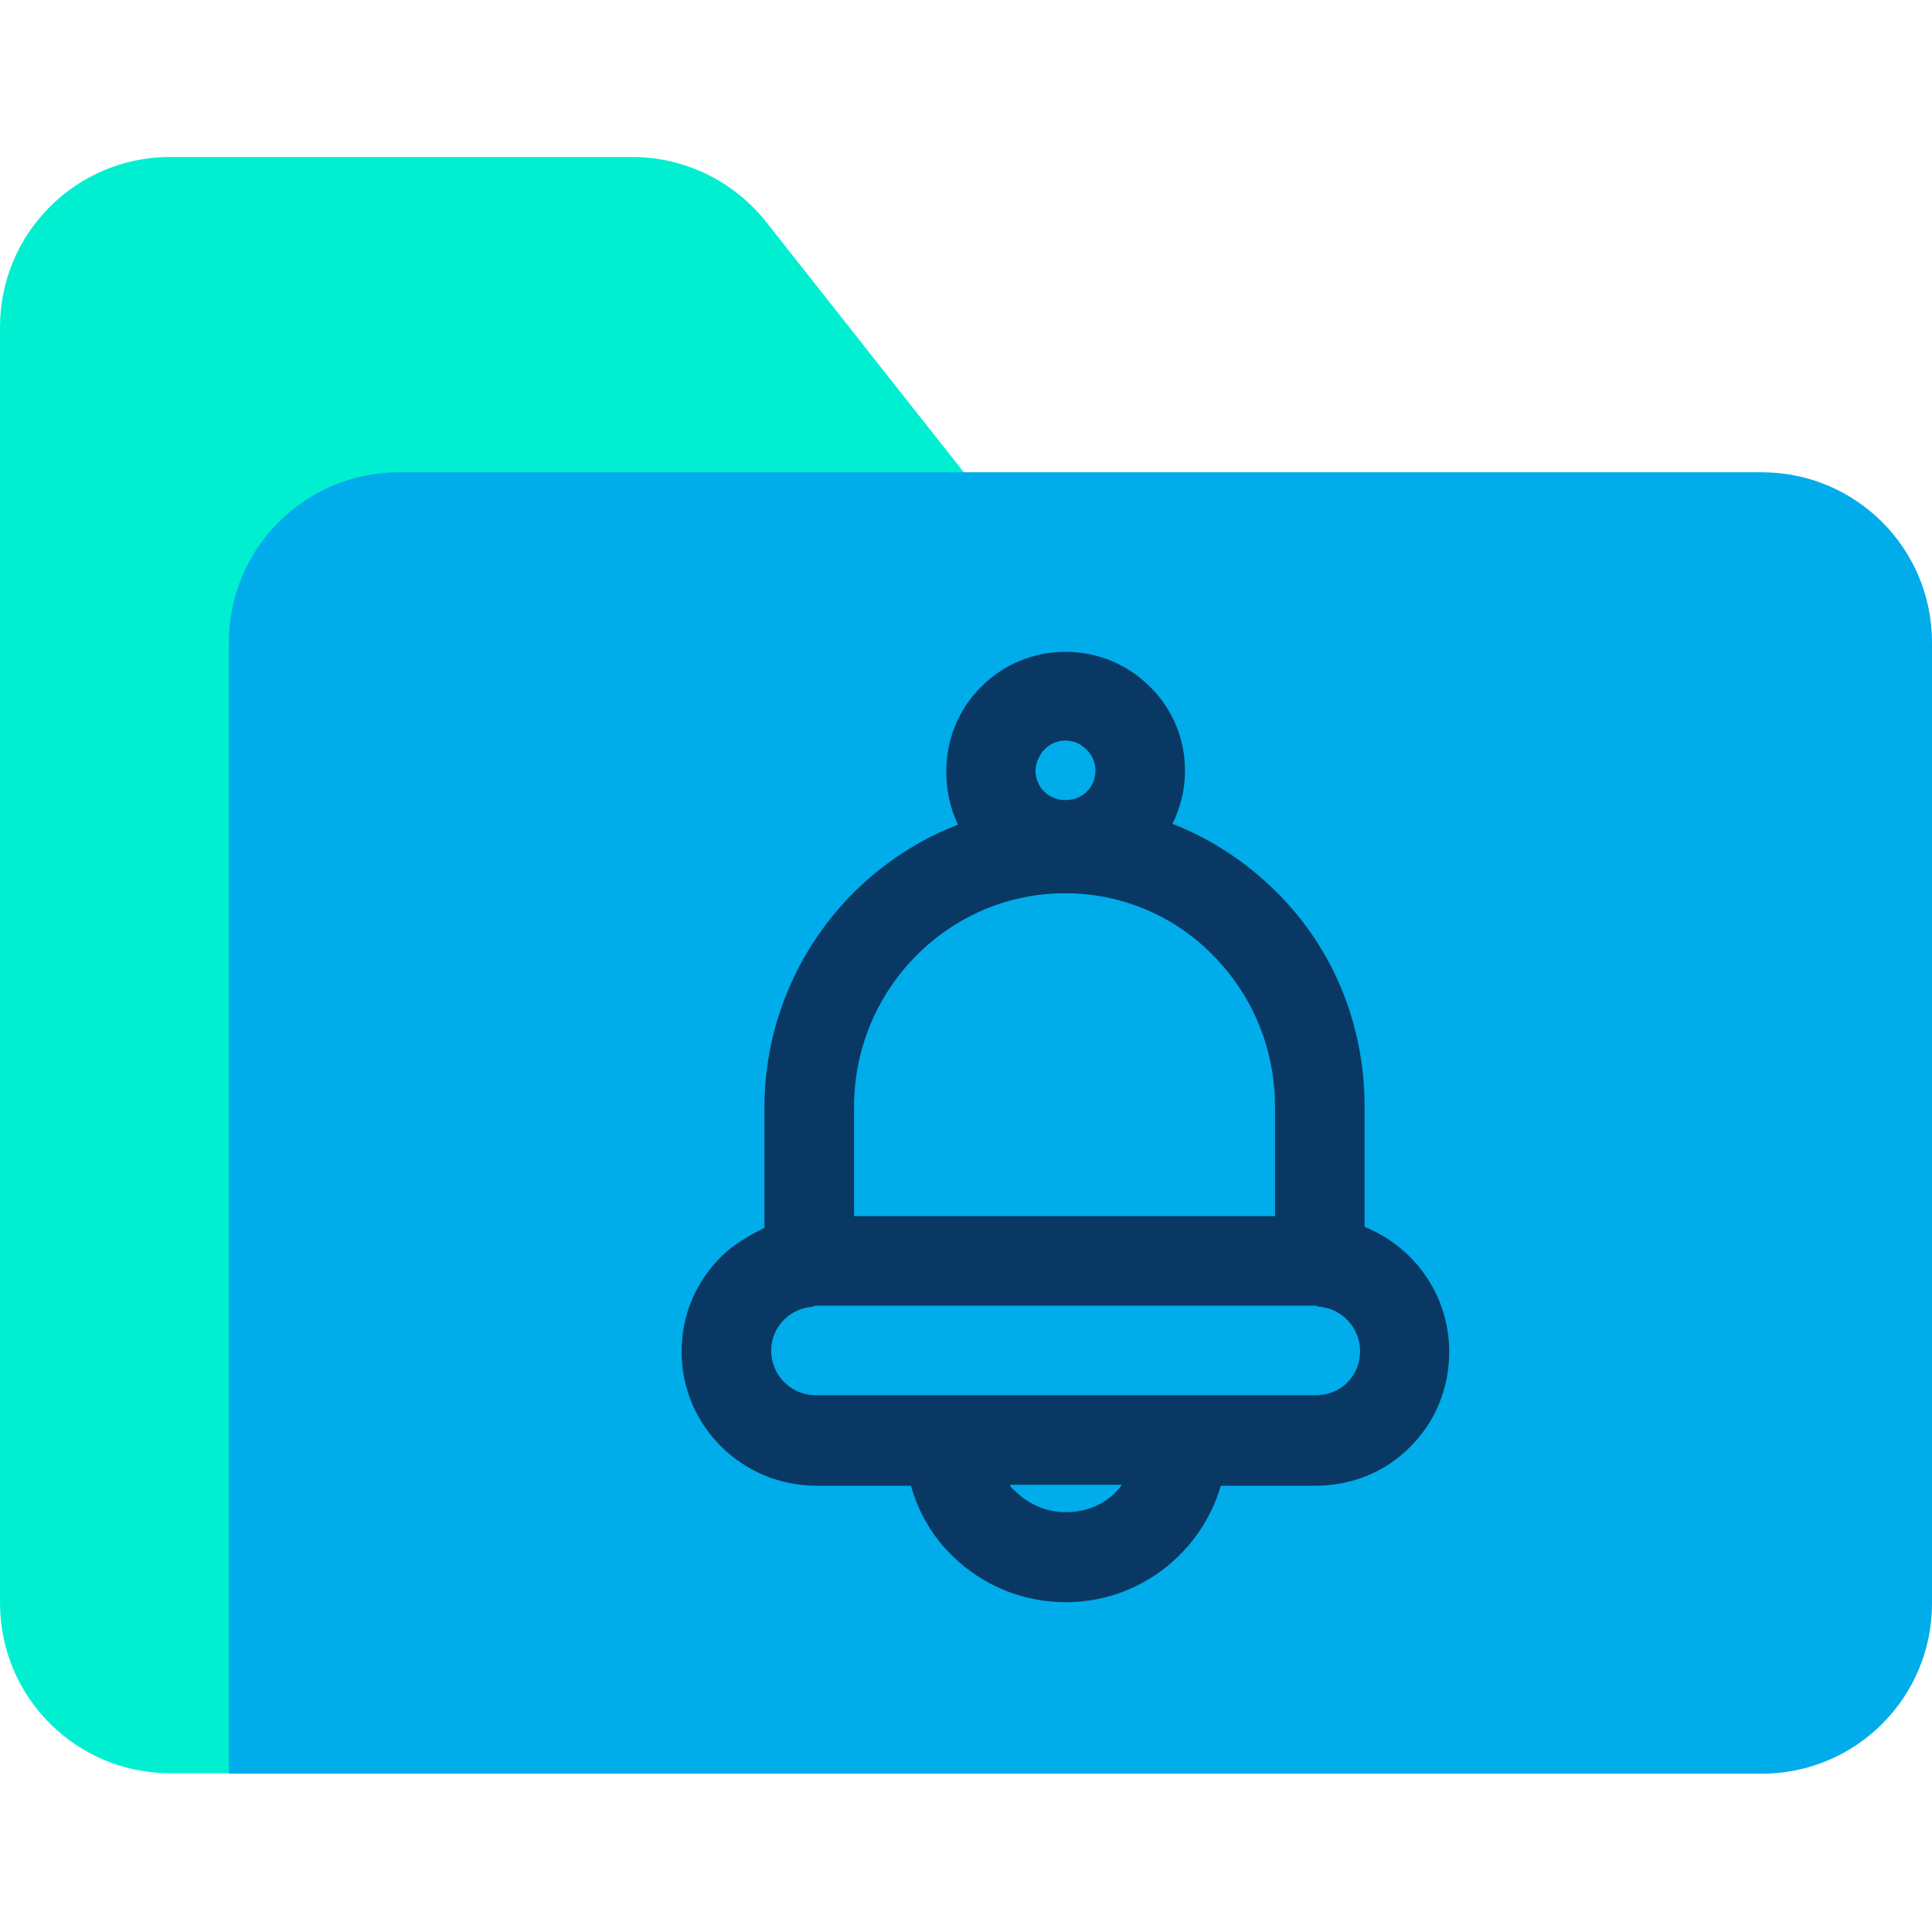 <svg height="640pt" viewBox="0 -52 640 640" width="640pt" xmlns="http://www.w3.org/2000/svg"><path d="m253.09 20.621 68.395 86.641h-174.469c-31.152 0-56.371 25.219-56.371 56.371v371.777h-34.273c-31.152 0-56.371-25.219-56.371-56.379v-422.66c0-31.152 25.219-56.371 56.371-56.371h153.105c16.766 0 32.785 7.562 43.613 20.621zm0 0" fill="#00efd1"/><path d="m640 160.816v318.367c0 31.152-25.219 56.371-56.371 56.371h-507.816v-374.738c0-31.152 25.219-56.371 56.371-56.371h451.445c31.152 0 56.371 25.219 56.371 56.371zm0 0" fill="#00acea"/><path d="m452.035 354.418v-39.762c0-26.848-10.086-52.07-28.93-70.91-10.09-10.09-21.809-17.805-34.715-22.848 2.668-5.344 4.152-11.422 4.152-17.504 0-10.684-4.152-20.621-11.719-28.039-7.566-7.422-17.355-11.426-27.891-11.426-10.531 0-20.621 4.156-28.043 11.719-7.414 7.418-11.418 17.359-11.418 27.891 0 6.383 1.332 12.316 3.855 17.656-37.387 14.391-64.09 51.035-64.09 93.762v39.762c-4.449 2.219-10.383 5.484-14.535 9.789-8.461 8.457-12.906 19.434-12.906 31.305 0 24.477 20.023 44.352 44.652 44.352h31.305c2.52 8.902 7.117 16.77 13.645 23.148 10.09 9.938 23.445 15.43 37.684 15.43 24.332 0 44.805-16.32 51.332-38.578h31.305c11.863 0 23.141-4.445 31.449-12.902 8.457-8.457 12.906-19.586 12.906-31.449 0-18.844-11.719-34.867-28.039-41.395zm-106.074-158.145c1.039-1.039 3.414-2.969 6.973-2.969 2.672 0 5.043 1.039 6.973 2.969 1.93 1.93 2.969 4.305 2.969 6.973 0 2.672-1.039 5.191-2.816 6.973-1.781 1.777-4.301 2.82-7.125 2.82-5.637 0-9.941-4.305-9.941-9.945.152-2.371 1.188-4.891 2.969-6.82zm6.828 47.625c18.543 0 36.047 7.266 49.105 20.617 13.203 13.352 20.469 31.152 20.469 50.141v36.203h-139.453v-36.203c0-39.016 31.457-70.758 69.879-70.758zm.293 205.023c-6.379 0-12.309-2.523-16.762-6.973-.594-.598-1.188-.598-1.781-2.082h37.086c-4.301 5.938-10.977 9.055-18.543 9.055zm93.168-42.875c-2.816 2.816-6.527 4.152-10.531 4.152h-165.414c-8.16 0-14.84-6.527-14.84-14.688 0-4.008 1.484-7.566 4.301-10.387 2.523-2.516 5.938-4 9.645-4.301l.152-.145c.297 0 .441-.152.742-.152h165.414c.297 0 .445.152.742.152 0 0 .145 0 .145.145 7.863.445 13.945 6.973 13.945 14.836 0 3.855-1.484 7.566-4.301 10.387zm0 0" fill="#083863"/></svg>